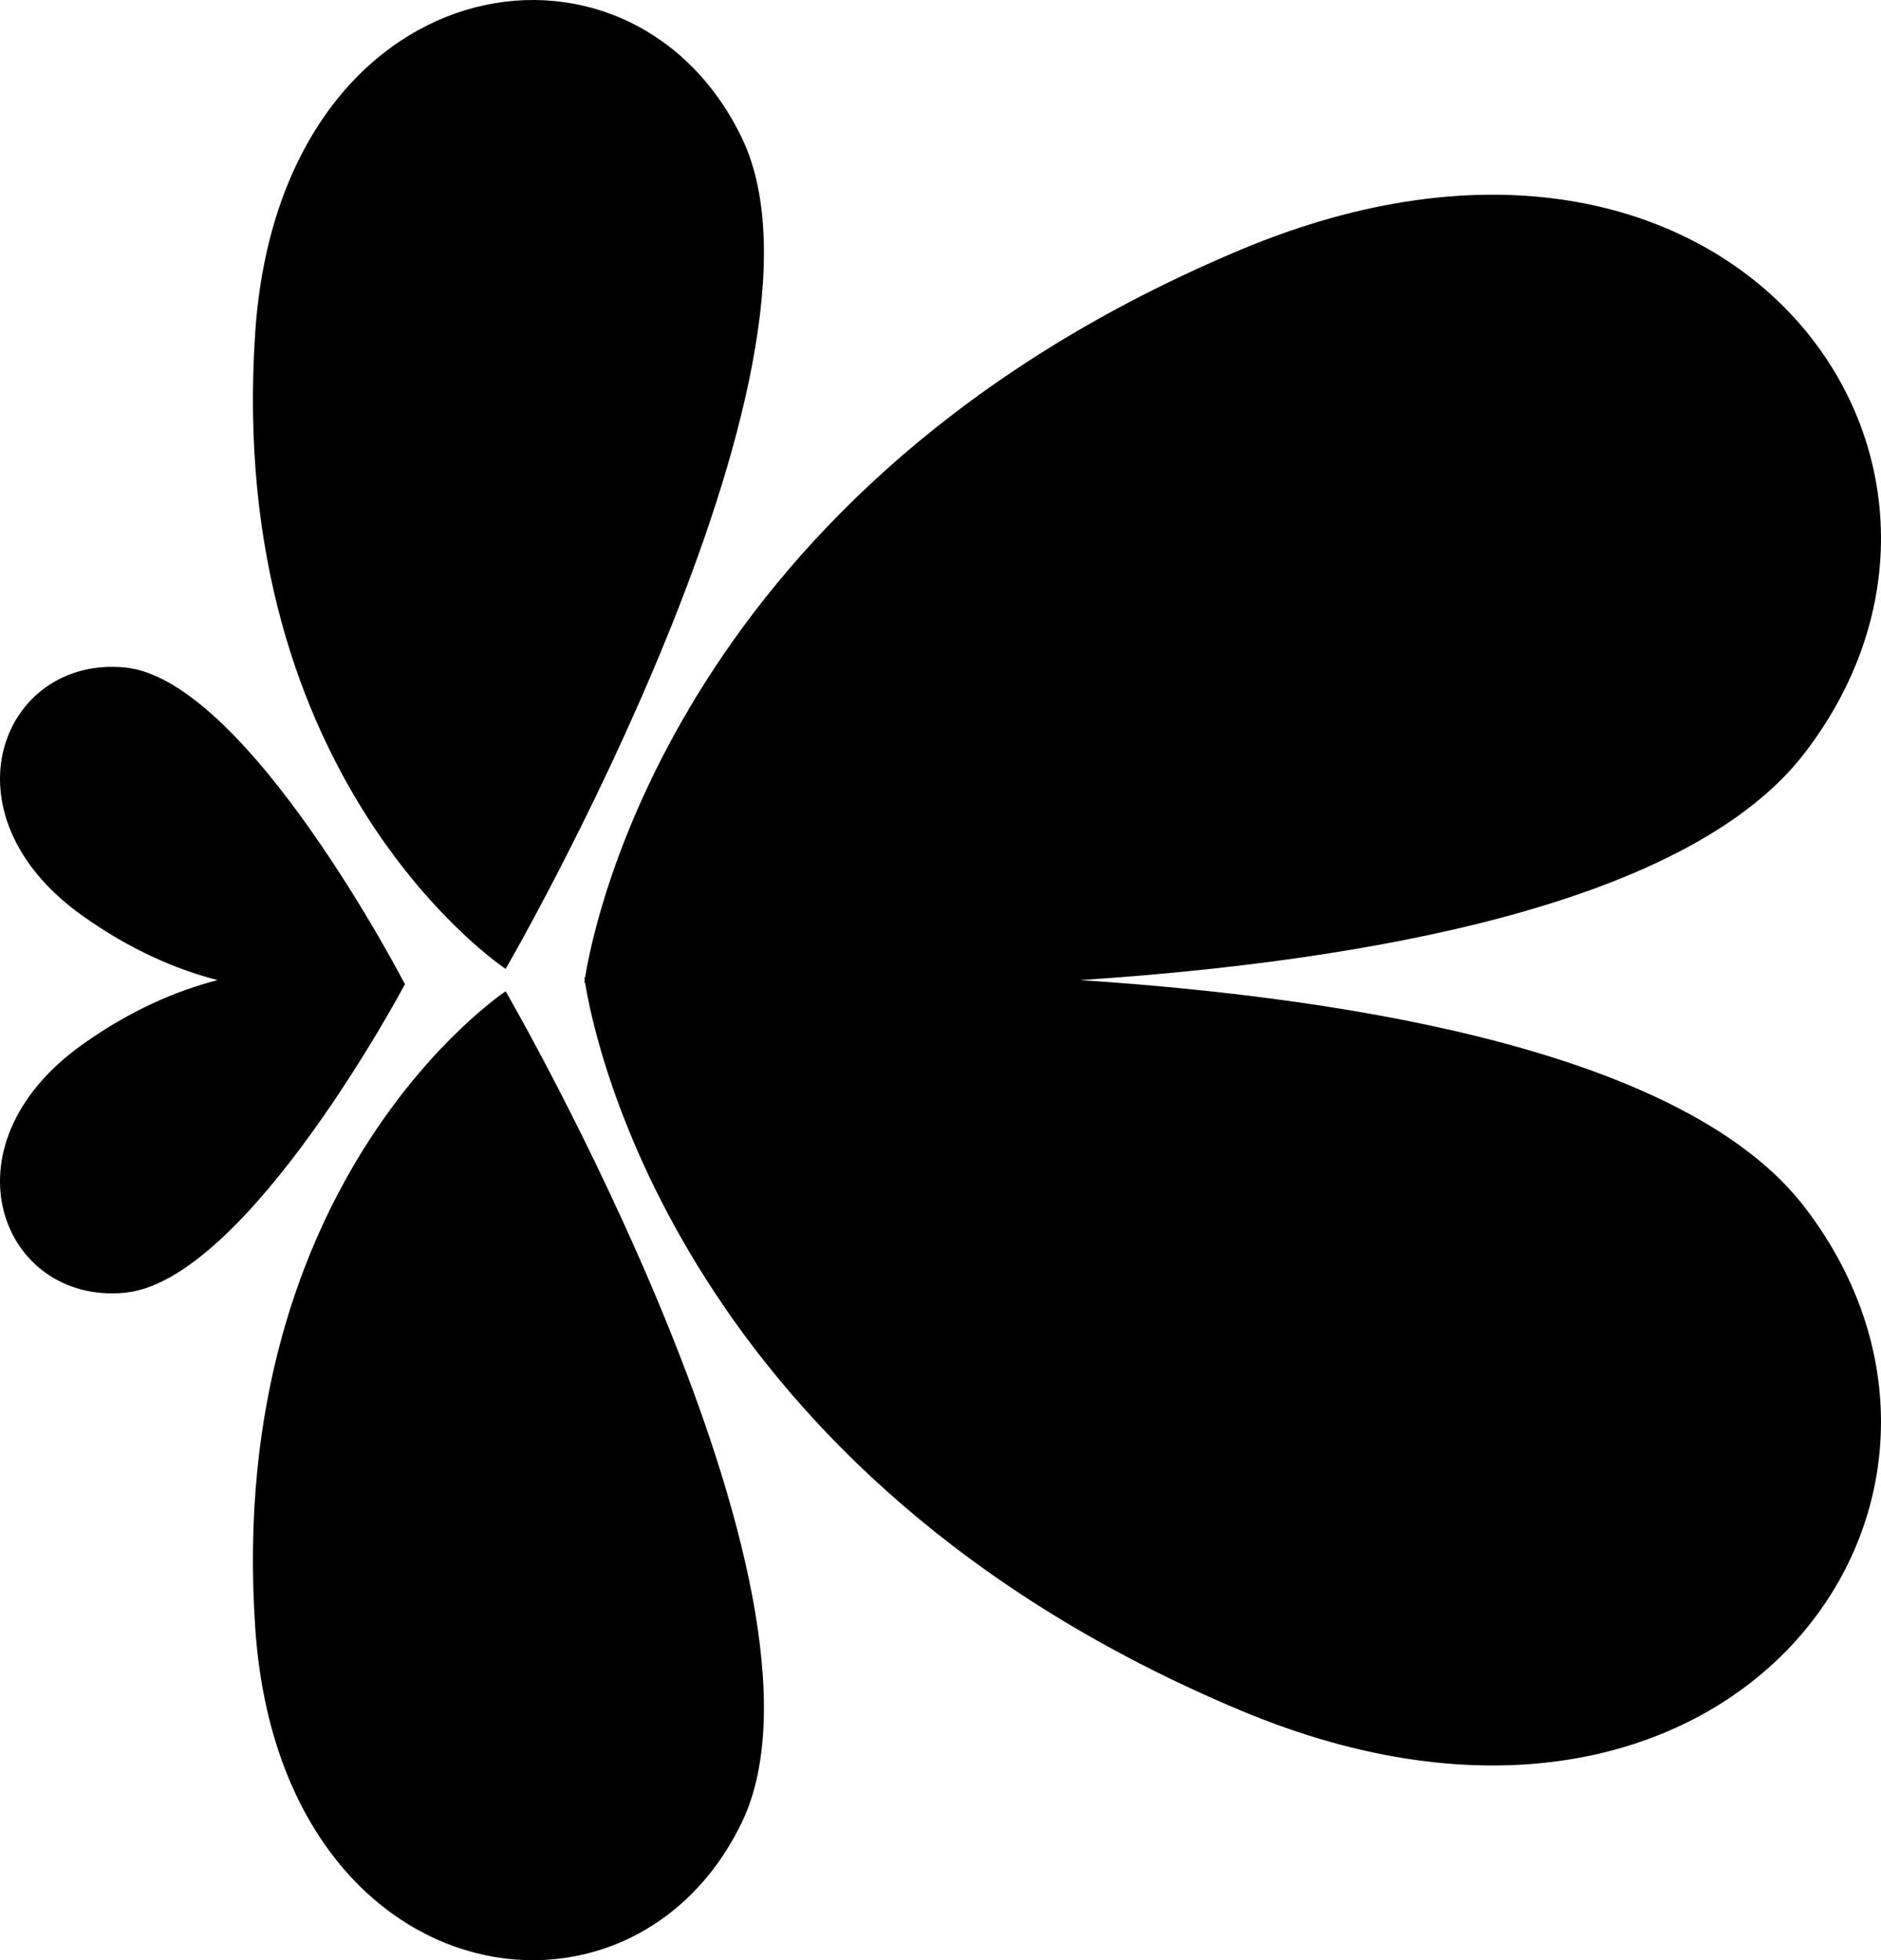 <?xml version="1.0" encoding="UTF-8" standalone="no"?>
<svg
   xmlns:dc="http://purl.org/dc/elements/1.1/"
   xmlns:cc="http://creativecommons.org/ns#"
   xmlns:rdf="http://www.w3.org/1999/02/22-rdf-syntax-ns#"
   xmlns:svg="http://www.w3.org/2000/svg"
   xmlns="http://www.w3.org/2000/svg"
   version="1.0"
   id="Capa_1"
   x="0px"
   y="0px"
   width="198.981"
   height="207.362"
   viewBox="0 0 198.981 207.362"
   enable-background="new 0 0 1200 1199.999"
   xml:space="preserve">
<g
   id="g18"
   style="fill:#000000"
   transform="translate(-913.684,-496.319)">
		<g
   id="g4"
   style="fill:#000000">
			<path
   fill="#77411d"
   d="m 992.144,689.129 c 11.855,-24.492 -24.971,-87.946 -24.971,-87.946 0,0 -29.708,19.636 -26.49,67.332 2.63,38.972 39.605,45.106 51.461,20.614 z"
   id="path2"
   style="fill:#000000" />
		</g>
		<g
   id="g8"
   style="fill:#000000">
			<path
   fill="#77411d"
   d="m 956.521,600.437 c 0,0 -16.662,-32.241 -29.62,-33.508 -12.958,-1.268 -19.714,15.439 -4.476,26.275 5.082,3.614 9.908,5.668 14.268,6.795 -4.36,1.128 -9.186,3.181 -14.268,6.796 -15.238,10.836 -8.482,27.543 4.476,26.275 12.958,-1.267 29.62,-32.633 29.62,-32.633 z"
   id="path6"
   style="fill:#000000" />
		</g>
		<g
   id="g12"
   style="fill:#000000">
			<path
   fill="#77411d"
   d="m 975.583,599.709 c -0.016,0.001 -0.084,0.005 -0.084,0.005 0,0 0.016,0.117 0.04,0.285 -0.024,0.168 -0.04,0.286 -0.04,0.286 0,0 0.068,0.004 0.084,0.005 0.899,5.681 9.979,52.116 69.404,76.994 51.776,21.676 83.45,-22.179 59.603,-53.264 -12.352,-16.101 -46.53,-22.032 -76.622,-24.021 30.092,-1.988 64.27,-7.92 76.622,-24.02 23.848,-31.085 -7.826,-74.94 -59.603,-53.265 -59.425,24.879 -68.505,71.314 -69.404,76.995 z"
   id="path10"
   style="fill:#000000" />
		</g>
		<g
   id="g16"
   style="fill:#000000">
			<path
   fill="#77411d"
   d="m 967.173,598.816 c 0,0 36.826,-63.454 24.971,-87.946 -11.856,-24.492 -48.83,-18.357 -51.46,20.614 -3.219,47.695 26.489,67.332 26.489,67.332 z"
   id="path14"
   style="fill:#000000" />
		</g>
	</g>
</svg>
